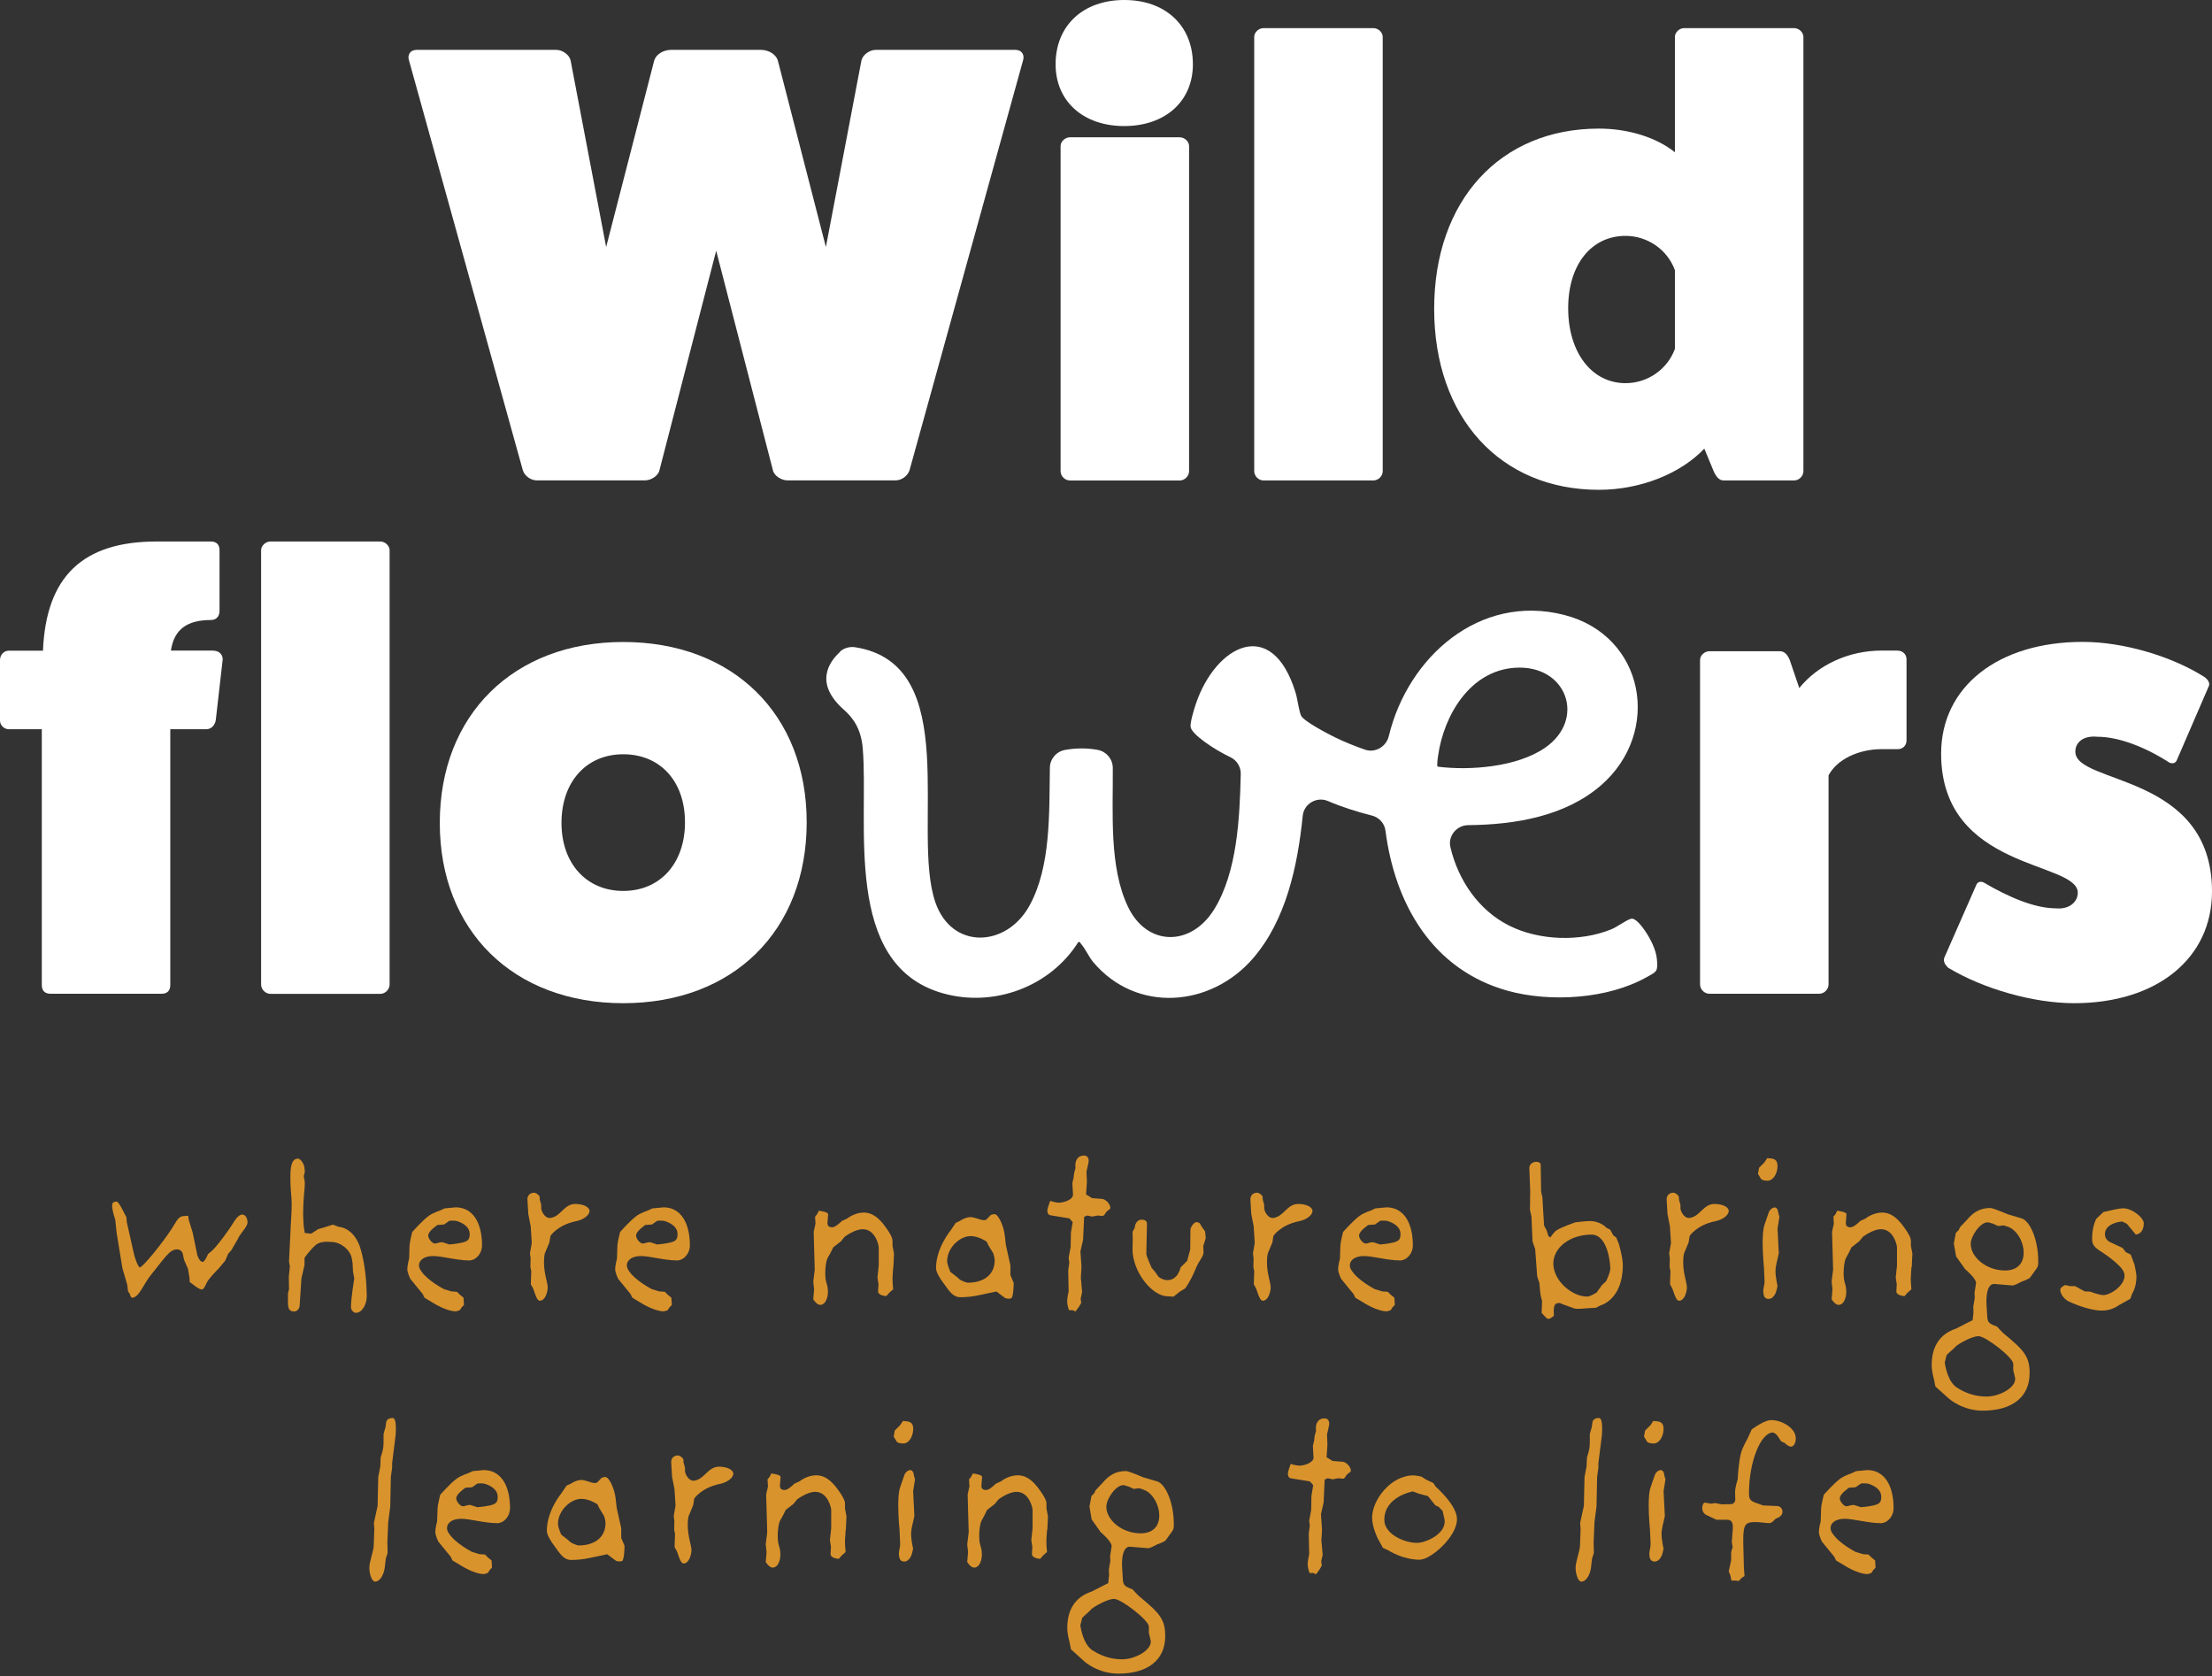 <svg width="260" height="197" viewBox="0 0 260 197" fill="none" xmlns="http://www.w3.org/2000/svg">
<rect x="0" y="0" width="260" height="197" fill="#333333" stroke="none"/>
<g clip-path="url(#clip0_134_1396)">
<path d="M25.08 76.474C25.741 76.474 26.177 76.91 26.177 77.496L25.366 84.605C25.292 85.191 24.855 85.702 24.269 85.702H20.016V115.77C20.016 116.431 19.655 116.793 18.994 116.793H5.936C5.275 116.793 4.914 116.431 4.914 115.77V85.702H1.023C0.511 85.702 0 85.266 0 84.68V77.571C0 76.91 0.511 76.474 1.023 76.474H5.051C5.413 67.744 9.74 63.641 18.395 63.641H24.78C25.441 63.641 25.803 64.002 25.803 64.663V71.772C25.803 72.433 25.441 72.869 24.78 72.869C21.999 72.869 20.453 73.967 20.091 76.461H25.08V76.474Z" fill="white"/>
<path d="M44.697 63.641C45.283 63.641 45.794 64.152 45.794 64.663V115.708C45.794 116.294 45.283 116.805 44.697 116.805H31.789C31.203 116.805 30.691 116.294 30.691 115.708V64.663C30.691 64.152 31.203 63.641 31.789 63.641H44.697Z" fill="white"/>
<path d="M94.819 96.64C94.819 109.398 86.164 117.903 73.256 117.903C60.348 117.903 51.693 109.398 51.693 96.715C51.693 84.031 60.348 75.451 73.256 75.451C86.164 75.451 94.819 83.957 94.819 96.64ZM65.998 96.715C65.998 101.479 68.929 104.709 73.256 104.709C77.584 104.709 80.514 101.479 80.514 96.64C80.514 91.801 77.584 88.646 73.256 88.646C68.929 88.646 65.998 91.876 65.998 96.715Z" fill="white"/>
<path d="M223.073 76.473C223.659 76.473 224.095 76.91 224.095 77.496V87.024C224.095 87.61 223.659 88.047 223.073 88.047H221.164C218.383 88.047 215.889 89.294 214.929 91.127V115.695C214.929 116.282 214.418 116.793 213.831 116.793H200.924C200.337 116.793 199.826 116.282 199.826 115.695V77.558C199.826 77.047 200.337 76.536 200.924 76.536H209.217C209.803 76.536 210.165 77.047 210.389 77.633L211.487 80.863C213.682 78.144 217.286 76.461 221.164 76.461H223.073V76.473Z" fill="white"/>
<path d="M232.277 104.047C232.426 103.611 232.863 103.536 233.224 103.748C236.08 105.432 239.161 106.754 241.655 106.754C243.201 106.903 244.224 106.018 244.224 104.92C244.224 101.179 228.161 102.351 228.161 88.571C228.161 80.726 234.833 75.439 244.81 75.439C249.574 75.439 255.299 77.122 259.19 79.616C259.551 79.916 259.776 80.277 259.626 80.639L255.885 89.294C255.735 89.731 255.299 89.805 254.937 89.593C252.081 87.76 249.001 86.588 246.506 86.588C244.96 86.438 243.937 87.174 243.937 88.346C243.937 92.237 260 90.84 260 104.771C260 112.615 253.553 117.903 243.788 117.903C239.024 117.903 233.087 116.219 228.972 113.725C228.61 113.363 228.386 112.989 228.535 112.553L232.277 104.047Z" fill="white"/>
<path d="M98.71 76.598C99.209 76.149 99.895 75.962 100.556 76.074C113.289 78.107 107.053 97.699 109.946 106.055C111.892 111.667 118.302 111.343 120.996 106.454C123.54 101.852 123.316 95.554 123.403 90.229C123.415 89.194 124.176 88.308 125.199 88.134C126.471 87.909 127.78 87.897 129.04 88.134C130.05 88.333 130.786 89.206 130.798 90.241C130.836 95.541 130.349 101.927 132.594 106.591C134.839 111.255 140.002 111.268 142.721 106.865C145.415 102.488 145.714 96.215 145.839 90.977C145.864 90.129 145.377 89.343 144.604 88.982C142.783 88.121 140.015 86.3 139.94 85.402C139.89 84.841 140.364 83.32 140.563 82.721C142.87 75.887 149.48 72.32 152.274 81.374C152.523 82.185 152.648 83.432 152.922 84.093C153.197 84.754 156.165 86.288 156.95 86.674C158.085 87.223 159.27 87.697 160.455 88.109C161.64 88.52 162.962 87.747 163.248 86.487C165.481 77.246 173.886 69.726 183.851 72.27C193.366 74.702 195.374 86.076 188.166 92.311C183.988 95.928 178.102 96.926 172.602 96.976C171.23 96.976 170.17 98.235 170.482 99.57C171.392 103.436 173.799 106.99 177.391 108.786C180.908 110.557 185.746 110.707 189.388 109.222C190.086 108.936 191.109 108.162 191.683 107.988C192.256 107.813 193.055 108.973 193.366 109.41C193.99 110.32 194.651 111.604 194.751 112.714C194.888 114.211 194.751 114.174 193.541 114.847C188.977 117.416 182.217 117.828 177.216 116.443C168.349 113.974 163.959 106.229 162.849 97.624C162.737 96.764 162.101 96.065 161.265 95.853C159.495 95.404 157.761 94.856 156.09 94.145C154.768 93.584 153.259 94.457 153.122 95.891C152.523 101.815 151.151 108.15 147.285 112.627C142.309 118.389 133.567 119.1 128.491 113.064C127.98 112.452 127.518 111.417 127.082 110.956C126.982 110.844 126.957 110.657 126.745 110.719C123.428 115.994 116.768 118.451 110.757 116.718C98.997 113.338 102.152 96.776 101.404 87.922C101.204 85.54 100.169 84.28 99.171 83.394C95.642 80.264 97.488 77.745 98.747 76.61L98.71 76.598ZM178.064 78.481C172.789 78.83 169.708 84.055 169.035 88.82C168.998 89.044 168.86 90.029 168.985 90.104C172.814 90.59 178.339 90.141 181.606 87.884C186.47 84.529 184.163 78.069 178.064 78.481Z" fill="white"/>
<path d="M27.998 145.538L27.2 146.922L26.813 147.359L26.477 148.157L25.728 149.055C25.728 149.055 24.955 149.828 24.568 150.339C24.207 150.776 24.032 151.549 23.72 151.549C23.384 151.549 22.66 150.938 22.66 150.938L22.299 150.676L22.274 150.189L22.099 149.129L21.638 148.069L21.488 147.371C21.413 147.034 21.126 146.835 20.79 146.835C20.503 146.835 20.203 146.959 19.892 147.246C19.218 147.895 18.557 148.843 17.709 149.878C16.886 150.9 16.325 152.522 15.527 152.522C15.377 152.522 15.265 152.085 15.265 152.085L15.053 151.773L14.953 150.975L14.392 149.067L13.718 144.952L13.544 143.33C13.544 143.33 13.182 142.295 13.182 141.734C13.182 141.497 13.182 141.223 13.718 141.223C13.955 141.223 14.566 142.507 14.566 142.507L14.853 143.043L14.903 143.63L15.676 147.072C15.888 148.107 16.3 148.955 16.425 148.955C16.761 148.955 18.894 146.361 20.178 144.428C20.665 143.679 20.902 143.019 21.488 142.931L22.111 142.881L22.186 143.368L22.648 144.864L23.184 147.483C23.184 147.483 23.421 148.306 23.833 148.306C24.07 148.306 24.456 147.383 24.456 147.383C24.456 147.383 24.843 147.097 25.204 146.71C25.766 146.099 26.925 144.552 27.549 143.517C27.886 142.981 28.222 142.744 28.472 142.744C28.834 142.744 29.095 143.156 29.095 143.667C29.095 144.153 28.397 144.777 28.01 145.488L27.998 145.538Z" fill="#D9932C"/>
<path d="M43.101 152.409C43.101 153.282 42.565 154.293 41.841 154.293C41.554 154.293 41.255 153.956 41.255 153.644C41.255 152.534 41.642 150.252 41.642 150.252L41.492 149.454L41.442 148.456L41.342 147.845C41.13 146.86 40.033 145.962 38.923 145.962C38.798 145.962 38.611 145.937 38.412 145.937C38 145.937 37.464 146.012 37.077 146.348C36.304 147.047 35.793 147.845 35.793 147.845V148.668L35.431 150.239L35.219 153.457C35.194 153.819 34.932 154.13 34.571 154.13C34.009 154.13 33.847 153.844 33.847 153.02V152.023L33.972 151.511L33.947 150.065L34.072 148.83L33.972 148.269L34.184 143.842C34.234 143.068 34.284 142.295 34.284 141.472C34.284 140.649 34.134 139.801 34.134 138.741V138.404C34.134 137.407 34.184 136.172 35.007 136.172C35.369 136.172 35.73 136.82 35.78 137.17L35.83 137.706L35.705 138.217L35.83 138.965L35.805 139.614C35.805 139.614 35.631 141.26 35.631 142.545C35.631 143.193 35.705 144.191 35.705 144.191L35.83 144.914L36.578 144.989L37.401 144.453L38.15 144.241L39.123 143.929L39.821 144.191C39.821 144.191 41.442 144.216 42.265 146.423C42.677 147.608 42.964 149.279 43.063 151.025L43.113 152.36V152.409H43.101Z" fill="#D9932C"/>
<path d="M55.085 148.131C53.676 148.131 51.968 147.62 50.895 147.62C49.822 147.62 49.249 148.131 49.249 148.705C49.249 148.904 49.324 149.141 49.486 149.353C50.259 150.538 52.192 151.511 52.192 151.511L53.04 151.773L53.714 151.823L54.05 152.159L54.487 152.521L54.537 153.369L54.275 153.631L54.063 153.968C54.063 153.968 53.726 154.117 53.576 154.117C52.416 154.117 50.795 153.057 50.795 153.057L49.897 152.521L49.685 152.084L48.239 150.314C48.239 150.314 47.877 149.615 47.877 149.154C47.877 148.692 48.089 147.919 48.089 147.919L48.139 146.373C48.139 146.061 48.451 144.801 48.451 144.801C48.451 144.801 49.635 143.442 50.434 142.868C51.02 142.482 51.693 142.282 51.693 142.282L52.254 142.02L53.564 141.896C55.522 141.896 56.657 143.617 56.657 146.373C56.657 147.296 55.983 148.144 55.085 148.144V148.131ZM53.851 143.554C53.676 143.479 53.414 143.454 53.202 143.454C52.99 143.454 52.816 143.479 52.816 143.479L52.192 143.916L51.419 143.966C51.419 143.966 50.334 144.689 50.334 145.2C50.334 145.487 50.546 145.824 50.845 146.048C50.945 146.123 51.02 146.148 51.132 146.148C51.369 146.148 51.593 145.999 51.88 145.999C51.955 145.999 52.005 145.999 52.092 146.023L52.816 146.26L53.514 146.186C54.923 145.974 55.21 145.824 55.21 145.026C55.21 144.278 54.562 143.816 53.851 143.554Z" fill="#D9932C"/>
<path d="M67.681 143.531C65.499 143.992 64.701 145.252 64.701 145.252L64.576 146.025L64.04 147.309C64.04 147.309 63.94 147.621 63.94 148.369C63.94 149.679 64.377 150.789 64.377 151.275C64.377 151.849 64.09 152.871 63.454 152.871C63.192 152.871 63.042 152.46 62.917 152.148L62.681 151.475L62.394 150.938L62.444 149.392L62.344 148.906L62.369 147.933L62.294 147.284L62.506 146.075L62.381 144.142L62.094 142.67L61.995 140.974V140.924C61.995 140.537 62.282 140.176 62.768 140.176C63.03 140.176 63.441 140.488 63.441 140.737V140.974L63.616 141.597V142.059L63.691 142.321C63.865 142.757 64.202 143.144 64.589 143.144H64.688C65.948 142.969 66.285 141.498 67.619 141.498C68.517 141.498 69.29 141.834 69.29 142.321C69.29 142.832 68.567 143.356 67.694 143.531H67.681Z" fill="#D9932C"/>
<path d="M79.516 148.131C78.107 148.131 76.399 147.62 75.326 147.62C74.254 147.62 73.68 148.131 73.68 148.705C73.68 148.904 73.755 149.141 73.917 149.353C74.69 150.538 76.623 151.511 76.623 151.511L77.471 151.773L78.145 151.823L78.481 152.159L78.918 152.521L78.968 153.369L78.706 153.631L78.494 153.968C78.494 153.968 78.157 154.117 78.007 154.117C76.848 154.117 75.226 153.057 75.226 153.057L74.328 152.521L74.116 152.084L72.67 150.314C72.67 150.314 72.308 149.615 72.308 149.154C72.308 148.692 72.52 147.919 72.52 147.919L72.57 146.373C72.57 146.061 72.882 144.801 72.882 144.801C72.882 144.801 74.067 143.442 74.865 142.868C75.451 142.482 76.124 142.282 76.124 142.282L76.686 142.02L77.995 141.896C79.953 141.896 81.088 143.617 81.088 146.373C81.088 147.296 80.414 148.144 79.516 148.144V148.131ZM78.282 143.554C78.107 143.479 77.845 143.454 77.633 143.454C77.421 143.454 77.247 143.479 77.247 143.479L76.623 143.916L75.85 143.966C75.85 143.966 74.765 144.689 74.765 145.2C74.765 145.487 74.977 145.824 75.276 146.048C75.376 146.123 75.451 146.148 75.563 146.148C75.8 146.148 76.025 145.999 76.311 145.999C76.386 145.999 76.436 145.999 76.523 146.023L77.247 146.26L77.945 146.186C79.354 145.974 79.641 145.824 79.641 145.026C79.641 144.278 78.993 143.816 78.282 143.554Z" fill="#D9932C"/>
<path d="M104.983 148.956L104.908 150.165V150.315C104.908 150.776 104.983 151.525 104.983 151.525L104.521 151.936L104.184 152.323C104.184 152.323 103.212 152.298 103.212 151.762V151.737L103.262 150.938L103.137 150.14L103.287 148.756V146.598C103.287 146.312 102.875 144.466 101.403 144.466C100.431 144.466 99.271 145.364 99.271 145.364L98.859 145.875L97.936 146.598C97.936 146.598 97.6 147.322 97.313 147.783C97.076 148.195 97.001 149.068 97.001 149.629C97.001 150.914 97.313 150.789 97.313 151.861C97.313 152.423 97.076 153.358 96.39 153.358C96.003 153.358 95.592 152.709 95.592 152.709L95.692 151.525L95.592 150.627L95.766 149.217L95.642 144.765L95.854 143.817L95.804 142.994L96.041 142.707L96.253 142.296C96.253 142.296 97.363 142.421 97.338 142.707L97.263 143.705V143.805C97.263 144.017 97.388 144.241 97.824 144.241C98.236 144.241 98.959 143.493 98.959 143.493L99.583 143.206C99.583 143.206 100.431 142.508 101.541 142.508C102.438 142.508 103.237 143.019 104.085 144.204C104.621 144.927 104.908 145.489 104.908 145.825V146.411L105.082 147.334L105.008 148.931L104.983 148.956Z" fill="#D9932C"/>
<path d="M118.851 152.584C118.776 152.609 118.701 152.634 118.589 152.634C118.352 152.634 118.152 152.559 118.152 152.559L117.117 151.786L115.059 152.222C114.261 152.397 113.513 152.459 112.902 152.459C111.954 152.459 111.518 151.636 110.944 150.863C110.433 150.214 110.021 149.479 110.021 149.042C110.021 146.673 111.717 144.64 111.717 144.64L112.341 143.717L112.802 143.505C112.802 143.505 113.451 143.044 114.087 143.044C114.548 143.044 115.221 143.405 115.658 143.405C115.783 143.405 115.895 143.38 115.97 143.305L116.456 142.794C116.456 142.794 116.693 142.694 116.893 142.694C117.354 142.694 117.978 144.104 118.102 145.189L118.227 146.299L118.763 148.718V149.853L119.15 150.776C119.15 150.776 119.15 152.472 118.838 152.596L118.851 152.584ZM116.743 147.284L116.207 146.411L115.97 145.924C115.97 145.924 115.047 145.276 114.087 145.276C112.802 145.276 111.33 146.66 111.33 148.207C111.33 148.668 111.717 149.491 111.717 149.491L112.415 150.027L112.852 150.414C112.852 150.414 113.5 150.751 113.775 150.751C115.658 150.751 116.918 149.778 116.918 148.132C116.918 147.77 116.743 147.284 116.743 147.284Z" fill="#D9932C"/>
<path d="M130.075 142.395C129.9 142.57 129.813 142.907 129.589 142.907H129.564L129.027 142.857L128.379 142.981L127.793 142.857L127.431 143.006L127.306 145.713L126.995 147.072L127.119 148.893L127.044 150.177L127.194 151.849L127.019 152.647L127.094 153.108L126.832 153.57L126.421 154.131L126.084 153.981H125.648C125.648 153.981 125.436 153.395 125.436 152.946C125.436 152.485 125.61 151.761 125.61 151.761L125.56 149.317L125.685 148.394L125.61 147.82L125.847 146.536L125.872 144.915L126.084 143.63L125.698 143.194L123.49 142.832C123.253 142.807 123.104 142.595 123.104 142.296C123.104 141.996 123.44 141.136 123.44 141.136C123.44 141.136 124.026 141.348 124.475 141.348H124.55C125.274 141.298 126.122 140.911 126.122 140.425L126.047 139.041L126.196 138.392L126.246 137.906L126.421 137.257C126.421 137.257 126.396 137.157 126.396 136.995C126.396 136.584 126.521 135.811 127.431 135.811C127.793 135.811 127.967 136.072 127.967 136.459C127.967 136.584 127.705 137.694 127.705 137.694L127.755 138.903L127.656 140.375L128.354 140.812L129.589 140.911C129.95 140.961 130.511 141.472 130.511 141.971C130.511 142.121 130.225 142.233 130.075 142.383V142.395Z" fill="#D9932C"/>
<path d="M141.436 146.437L141.461 147.11V147.16C141.461 147.746 140.999 147.958 140.463 149.293C139.952 150.527 139.328 151.4 139.328 151.4L138.63 151.837L137.932 152.398C137.932 152.398 137.395 152.348 137.233 152.348C135.437 152.348 133.118 149.492 133.118 146.811V146.736L133.143 145.551L133.118 144.778L133.38 144.292C133.38 144.292 133.405 143.344 134.228 143.344C134.539 143.344 134.814 143.493 134.814 143.805L134.739 147.384C134.739 147.596 135.362 149.006 135.362 149.006L135.699 149.392L136.186 150.066C136.186 150.066 136.647 150.452 137.221 150.452C138.48 150.452 138.767 148.956 138.767 148.956L139.54 148.183L139.902 146.848L139.927 144.479C139.927 144.329 140.264 143.631 140.675 143.631C140.7 143.631 140.75 143.656 140.775 143.656C141.087 143.705 141.112 143.992 141.286 144.217C141.436 144.429 141.648 144.728 141.648 144.728L141.723 145.526L141.436 146.424V146.437Z" fill="#D9932C"/>
<path d="M152.661 143.531C150.478 143.992 149.68 145.252 149.68 145.252L149.555 146.025L149.019 147.309C149.019 147.309 148.919 147.621 148.919 148.369C148.919 149.679 149.356 150.789 149.356 151.275C149.356 151.849 149.069 152.871 148.433 152.871C148.171 152.871 148.021 152.46 147.897 152.148L147.66 151.475L147.373 150.938L147.423 149.392L147.323 148.906L147.348 147.933L147.273 147.284L147.485 146.075L147.36 144.142L147.073 142.67L146.974 140.974V140.924C146.974 140.537 147.26 140.176 147.747 140.176C148.009 140.176 148.42 140.488 148.42 140.737V140.974L148.595 141.597V142.059L148.67 142.321C148.844 142.757 149.181 143.144 149.568 143.144H149.667C150.927 142.969 151.264 141.498 152.598 141.498C153.496 141.498 154.269 141.834 154.269 142.321C154.269 142.832 153.546 143.356 152.673 143.531H152.661Z" fill="#D9932C"/>
<path d="M164.495 148.131C163.086 148.131 161.378 147.62 160.305 147.62C159.233 147.62 158.659 148.131 158.659 148.705C158.659 148.904 158.734 149.141 158.896 149.353C159.669 150.538 161.602 151.511 161.602 151.511L162.45 151.773L163.124 151.823L163.46 152.159L163.897 152.521L163.947 153.369L163.685 153.631L163.473 153.968C163.473 153.968 163.136 154.117 162.986 154.117C161.827 154.117 160.205 153.057 160.205 153.057L159.307 152.521L159.095 152.084L157.649 150.314C157.649 150.314 157.287 149.615 157.287 149.154C157.287 148.692 157.499 147.919 157.499 147.919L157.549 146.373C157.549 146.061 157.861 144.801 157.861 144.801C157.861 144.801 159.046 143.442 159.844 142.868C160.43 142.482 161.103 142.282 161.103 142.282L161.665 142.02L162.974 141.896C164.932 141.896 166.067 143.617 166.067 146.373C166.067 147.296 165.393 148.144 164.495 148.144V148.131ZM163.261 143.554C163.086 143.479 162.824 143.454 162.612 143.454C162.4 143.454 162.226 143.479 162.226 143.479L161.602 143.916L160.829 143.966C160.829 143.966 159.744 144.689 159.744 145.2C159.744 145.487 159.956 145.824 160.255 146.048C160.355 146.123 160.43 146.148 160.542 146.148C160.779 146.148 161.004 145.999 161.29 145.999C161.365 145.999 161.415 145.999 161.502 146.023L162.226 146.26L162.924 146.186C164.333 145.974 164.62 145.824 164.62 145.026C164.62 144.278 163.972 143.816 163.261 143.554Z" fill="#D9932C"/>
<path d="M188.14 153.407L187.604 153.694L186.37 153.769C186.37 153.769 185.983 153.819 185.596 153.819C185.359 153.819 185.135 153.819 184.948 153.744L183.738 153.307C183.526 153.232 183.401 153.133 183.227 153.133C183.127 153.133 183.015 153.158 182.89 153.232C182.678 153.332 182.628 153.769 182.628 154.105C182.628 154.392 182.653 154.617 182.653 154.617C182.653 154.617 182.291 155.003 182.005 155.003C181.793 155.003 181.543 154.667 181.543 154.667L181.206 154.305L181.256 152.858C181.256 152.858 181.082 152.447 181.019 151.723L180.945 150.801L180.683 150.002L180.446 146.81L180.134 145.887L180.009 142.981L179.835 142.208L179.86 139.951L179.76 137.319V137.269C179.76 136.783 180.196 136.546 180.583 136.546C180.87 136.546 181.094 136.671 181.094 136.908L181.144 140.05L181.294 140.724L181.369 142.033L181.493 144.041L181.78 144.577L182.017 145.301L182.229 145.425C182.229 145.425 182.641 144.814 182.952 144.602C183.576 144.191 185.185 143.655 185.185 143.655C185.185 143.655 186.394 143.505 186.881 143.505C188.14 143.505 188.864 144.328 188.864 144.328L189.25 144.503L189.637 145.201L189.974 145.438L190.285 146.211C190.285 146.211 190.747 147.782 190.747 148.68C190.747 152.771 188.128 153.419 188.128 153.419L188.14 153.407ZM187.055 145.101C184.511 145.101 182.578 146.648 182.578 148.493C182.578 150.501 184.736 152.384 186.569 152.384C186.931 152.384 187.679 151.898 187.679 151.898L188.303 151.025L188.789 150.564C188.789 150.564 189.275 149.591 189.275 149.092C189.275 148.344 188.939 145.101 187.068 145.101H187.055Z" fill="#D9932C"/>
<path d="M201.585 143.531C199.403 143.992 198.605 145.252 198.605 145.252L198.48 146.025L197.944 147.309C197.944 147.309 197.844 147.621 197.844 148.369C197.844 149.679 198.28 150.789 198.28 151.275C198.28 151.849 197.994 152.871 197.358 152.871C197.096 152.871 196.946 152.46 196.821 152.148L196.584 151.475L196.298 150.938L196.347 149.392L196.248 148.906L196.273 147.933L196.198 147.284L196.41 146.075L196.285 144.142L195.998 142.67L195.898 140.974V140.924C195.898 140.537 196.185 140.176 196.672 140.176C196.934 140.176 197.345 140.488 197.345 140.737V140.974L197.52 141.597V142.059L197.595 142.321C197.769 142.757 198.106 143.144 198.492 143.144H198.592C199.852 142.969 200.189 141.498 201.523 141.498C202.421 141.498 203.194 141.834 203.194 142.321C203.194 142.832 202.471 143.356 201.598 143.531H201.585Z" fill="#D9932C"/>
<path d="M207.845 138.767H207.721C207.384 138.767 207.047 138.692 206.948 138.48L206.636 137.969L206.76 137.245L207.384 136.622L207.721 136.11L208.257 136.16C208.693 136.235 208.93 136.472 208.93 137.033C208.93 138.006 208.369 138.729 207.845 138.754V138.767ZM208.93 144.329L209.08 147.285L208.955 147.871C208.955 147.871 208.693 148.794 208.693 149.417C208.693 150.091 208.93 151.138 208.93 151.138L208.806 151.674C208.681 152.186 208.319 152.66 207.908 152.66C207.396 152.66 207.259 152.323 207.259 151.625C207.259 151.45 207.409 150.976 207.409 150.602L207.334 148.931C207.334 148.931 207.184 147.459 207.184 146.05C207.184 145.202 207.234 144.379 207.421 143.892L207.658 143.194L207.92 142.446C208.02 142.184 208.332 141.909 208.594 141.909C209.005 141.909 209.03 142.583 209.03 142.583L209.155 142.994L208.943 144.329H208.93Z" fill="#D9932C"/>
<path d="M224.669 148.956L224.595 150.165V150.315C224.595 150.776 224.669 151.525 224.669 151.525L224.208 151.936L223.871 152.323C223.871 152.323 222.898 152.298 222.898 151.762V151.737L222.948 150.938L222.824 150.14L222.973 148.756V146.598C222.973 146.312 222.562 144.466 221.09 144.466C220.117 144.466 218.958 145.364 218.958 145.364L218.546 145.875L217.623 146.598C217.623 146.598 217.286 147.322 217.012 147.783C216.775 148.195 216.7 149.068 216.7 149.629C216.7 150.914 217.012 150.789 217.012 151.861C217.012 152.423 216.775 153.358 216.089 153.358C215.703 153.358 215.291 152.709 215.291 152.709L215.391 151.525L215.291 150.627L215.466 149.217L215.341 144.765L215.553 143.817L215.503 142.994L215.74 142.707L215.952 142.296C215.952 142.296 217.062 142.421 217.037 142.707L216.962 143.705V143.805C216.962 144.017 217.087 144.241 217.523 144.241C217.935 144.241 218.658 143.493 218.658 143.493L219.282 143.206C219.282 143.206 220.13 142.508 221.24 142.508C222.138 142.508 222.936 143.019 223.784 144.204C224.32 144.927 224.607 145.489 224.607 145.825V146.411L224.782 147.334L224.707 148.931L224.669 148.956Z" fill="#D9932C"/>
<path d="M239.572 148.394C239.572 148.681 239.547 148.831 239.397 149.068L238.574 150.203C238.574 150.203 238.188 150.44 237.651 150.614C237.389 150.739 236.828 151.076 236.541 151.076H236.516L234.434 150.901H234.384C233.71 150.901 233.486 151.899 233.486 152.884V153.146L233.586 154.792C233.611 155.378 233.897 155.565 234.234 155.715L234.746 155.915C234.82 156.014 235.057 156.276 235.444 156.663C237.938 158.721 238.562 159.419 238.562 161.389C238.562 164.22 236.479 165.792 233.049 165.792C230.655 165.792 229.084 164.382 229.084 164.382L227.487 162.948L227.313 162.075C227.313 162.075 227.051 161.202 227.051 160.429C227.051 158.209 228.048 156.775 229.907 156.151L231.865 155.154L231.964 154.256L231.939 153.557L232.114 152.56L232.089 151.936L232.264 150.826V150.776C232.264 150.265 231.129 149.28 230.979 149.155L229.919 147.659L229.657 146.137L229.894 144.902L230.231 144.566L230.381 144.229L231.204 143.356C231.977 142.433 232.775 141.972 233.96 141.972C234.272 141.972 236.018 142.72 236.018 142.72L237.589 143.181C238.674 143.493 239.572 145.85 239.572 148.145V148.407V148.394ZM236.641 161.003V160.279C236.616 159.531 233.399 157.037 232.551 157.037C231.703 157.037 230.106 158.035 229.957 158.172L229.595 158.533C229.595 158.533 228.946 159.095 228.797 159.282L228.585 160.155C228.66 160.591 228.971 162.499 230.106 163.135C231.316 163.909 232.526 164.133 233.498 164.133C235.02 164.133 236.866 163.11 236.866 162.075C236.866 162 236.866 161.951 236.841 161.876L236.629 161.003H236.641ZM235.918 144.142L235.506 144.017L234.858 144.092L234.297 143.83L233.885 143.705C233.81 143.68 233.71 143.655 233.623 143.655C232.75 143.655 231.64 145.277 231.64 146.199C231.64 147.721 233.436 149.317 235.681 149.317C237.128 149.317 237.863 148.469 237.863 147.235C237.863 145.838 236.965 144.429 235.905 144.142H235.918Z" fill="#D9932C"/>
<path d="M251.046 145.102L249.985 143.817L249.424 143.555C249.424 143.555 247.416 143.705 247.416 145.052C247.416 145.463 247.628 145.775 248.003 145.975L249.499 146.673L249.861 147.159L250.447 147.446L250.883 148.606C250.883 148.606 251.12 149.691 251.12 149.99C251.12 151.3 250.634 151.998 250.634 151.998L250.397 152.647L249.013 153.42C249.013 153.42 248.264 154.031 247.055 154.031C245.97 154.031 244.411 153.545 243.089 152.921C242.677 152.684 242.166 152.148 242.166 151.562C242.166 151.3 242.727 151.025 242.727 151.025L243.313 151.15H243.9L245.034 151.774L245.658 151.799C245.658 151.799 246.768 152.21 247.204 152.21C248.102 152.21 249.724 151.075 249.724 149.916C249.724 149.429 249.337 148.943 248.614 148.319C246.868 146.798 245.907 146.848 245.907 145.588C245.907 144.042 246.419 143.218 246.419 143.218L247.242 142.445L247.915 142.296C247.915 142.296 249.05 142.009 249.561 142.009C250.646 142.009 251.981 143.144 251.981 143.755C251.981 145.089 251.033 145.089 251.033 145.089L251.046 145.102Z" fill="#D9932C"/>
<path d="M46.094 171.915V172.476L45.944 173.536L45.869 177.066L45.633 178.874L45.533 181.244L45.558 182.528L45.346 183.177L45.221 184.262C45.121 184.985 44.71 185.883 44.086 185.883C43.699 185.883 43.413 184.96 43.413 184.262C43.413 183.563 43.874 182.379 43.924 181.743L43.999 179.735L43.949 178.986L44.385 176.979L44.46 173.586L44.697 172.377L44.747 171.267C44.747 171.267 45.009 170.543 45.059 170.032C45.084 169.795 45.084 169.384 45.084 169.084V168.523L45.321 167.7L45.395 167.139C45.47 166.777 45.807 166.652 46.144 166.652C46.48 166.652 46.53 167.326 46.53 167.887C46.53 168.299 46.505 168.635 46.505 168.635L46.094 171.953V171.915Z" fill="#D9932C"/>
<path d="M58.378 179.01C56.969 179.01 55.26 178.499 54.188 178.499C53.115 178.499 52.541 179.01 52.541 179.584C52.541 179.796 52.616 180.02 52.778 180.232C53.551 181.417 55.484 182.39 55.484 182.39L56.333 182.652L57.006 182.702L57.343 183.038L57.779 183.4L57.829 184.248L57.567 184.51L57.355 184.847C57.355 184.847 57.018 184.996 56.869 184.996C55.709 184.996 54.088 183.936 54.088 183.936L53.19 183.4L52.978 182.963L51.531 181.192C51.531 181.192 51.169 180.494 51.169 180.033C51.169 179.546 51.381 178.798 51.381 178.798L51.431 177.252C51.431 176.94 51.743 175.68 51.743 175.68C51.743 175.68 52.928 174.321 53.726 173.747C54.312 173.361 54.986 173.161 54.986 173.161L55.547 172.899L56.856 172.774C58.814 172.774 59.949 174.495 59.949 177.252C59.949 178.174 59.276 179.023 58.378 179.023V179.01ZM57.143 174.433C56.969 174.358 56.707 174.333 56.495 174.333C56.283 174.333 56.108 174.358 56.108 174.358L55.484 174.795L54.711 174.845C54.711 174.845 53.626 175.568 53.626 176.079C53.626 176.366 53.838 176.69 54.138 176.927C54.237 177.002 54.312 177.027 54.424 177.027C54.661 177.027 54.886 176.877 55.173 176.877C55.248 176.877 55.297 176.877 55.385 176.902L56.108 177.139L56.806 177.065C58.216 176.865 58.502 176.703 58.502 175.905C58.502 175.156 57.854 174.695 57.143 174.433Z" fill="#D9932C"/>
<path d="M73.106 183.463C73.032 183.488 72.957 183.513 72.845 183.513C72.608 183.513 72.408 183.438 72.408 183.438L71.373 182.665L69.315 183.101C68.517 183.276 67.769 183.338 67.158 183.338C66.21 183.338 65.773 182.515 65.2 181.742C64.688 181.094 64.277 180.345 64.277 179.921C64.277 177.552 65.973 175.519 65.973 175.519L66.597 174.596L67.058 174.397C67.058 174.397 67.706 173.935 68.343 173.935C68.804 173.935 69.477 174.297 69.914 174.297C70.039 174.297 70.151 174.272 70.226 174.197L70.712 173.686C70.712 173.686 70.949 173.586 71.148 173.586C71.61 173.586 72.234 174.995 72.358 176.08L72.483 177.19L73.019 179.61V180.744L73.406 181.667C73.406 181.667 73.406 183.363 73.094 183.488L73.106 183.463ZM70.999 178.163L70.463 177.29L70.226 176.804C70.226 176.804 69.303 176.155 68.343 176.155C67.058 176.155 65.586 177.539 65.586 179.086C65.586 179.547 65.973 180.37 65.973 180.37L66.671 180.907L67.108 181.293C67.108 181.293 67.756 181.63 68.031 181.63C69.914 181.63 71.173 180.657 71.173 179.011C71.173 178.649 70.999 178.163 70.999 178.163Z" fill="#D9932C"/>
<path d="M84.58 174.409C82.397 174.871 81.599 176.13 81.599 176.13L81.475 176.904L80.938 178.188C80.938 178.188 80.839 178.5 80.839 179.248C80.839 180.558 81.275 181.668 81.275 182.154C81.275 182.715 80.988 183.75 80.352 183.75C80.09 183.75 79.941 183.339 79.816 183.027L79.579 182.354L79.292 181.817L79.342 180.271L79.242 179.785L79.267 178.812L79.192 178.163L79.404 176.954L79.28 175.021L78.993 173.549L78.893 171.853V171.803C78.893 171.416 79.18 171.055 79.666 171.055C79.928 171.055 80.34 171.366 80.34 171.628V171.865L80.514 172.476V172.938L80.589 173.2C80.764 173.636 81.1 174.023 81.487 174.023H81.587C82.846 173.848 83.183 172.377 84.518 172.377C85.415 172.377 86.189 172.713 86.189 173.2C86.189 173.711 85.465 174.222 84.592 174.409H84.58Z" fill="#D9932C"/>
<path d="M99.396 179.833L99.321 181.043V181.193C99.321 181.654 99.396 182.403 99.396 182.403L98.934 182.814L98.598 183.201C98.598 183.201 97.625 183.176 97.625 182.627V182.602L97.675 181.804L97.55 181.006L97.7 179.621V177.464C97.7 177.177 97.288 175.331 95.817 175.331C94.844 175.331 93.684 176.229 93.684 176.229L93.272 176.741L92.35 177.464C92.35 177.464 92.013 178.187 91.726 178.649C91.489 179.06 91.414 179.933 91.414 180.507C91.414 181.791 91.726 181.667 91.726 182.739C91.726 183.3 91.489 184.236 90.803 184.236C90.416 184.236 90.005 183.587 90.005 183.587L90.105 182.403L90.005 181.505L90.18 180.095L90.055 175.643L90.267 174.695L90.217 173.872L90.454 173.585L90.666 173.174C90.666 173.174 91.776 173.299 91.751 173.585L91.676 174.583V174.683C91.676 174.882 91.801 175.119 92.237 175.119C92.649 175.119 93.372 174.371 93.372 174.371L93.996 174.084C93.996 174.084 94.844 173.386 95.954 173.386C96.852 173.386 97.65 173.897 98.498 175.082C99.034 175.805 99.321 176.366 99.321 176.703V177.289L99.496 178.212L99.421 179.809L99.396 179.833Z" fill="#D9932C"/>
<path d="M106.255 169.645H106.13C105.793 169.645 105.456 169.57 105.357 169.358L105.045 168.847L105.17 168.123L105.793 167.512L106.13 167.001L106.666 167.051C107.103 167.126 107.34 167.363 107.34 167.924C107.34 168.897 106.778 169.62 106.255 169.645ZM107.327 175.207L107.477 178.163L107.352 178.749C107.352 178.749 107.09 179.672 107.09 180.295C107.09 180.969 107.327 182.016 107.327 182.016L107.202 182.553C107.078 183.064 106.716 183.525 106.305 183.525C105.793 183.525 105.656 183.189 105.656 182.503C105.656 182.328 105.806 181.854 105.806 181.468L105.731 179.796C105.731 179.796 105.581 178.325 105.581 176.916C105.581 176.068 105.631 175.244 105.818 174.758L106.055 174.06L106.317 173.311C106.417 173.05 106.729 172.775 106.99 172.775C107.402 172.775 107.427 173.449 107.427 173.449L107.552 173.86L107.34 175.195L107.327 175.207Z" fill="#D9932C"/>
<path d="M123.066 179.833L122.991 181.043V181.193C122.991 181.654 123.066 182.403 123.066 182.403L122.604 182.814L122.268 183.201C122.268 183.201 121.295 183.176 121.295 182.627V182.602L121.345 181.804L121.22 181.006L121.37 179.621V177.464C121.37 177.177 120.958 175.331 119.487 175.331C118.514 175.331 117.354 176.229 117.354 176.229L116.942 176.741L116.02 177.464C116.02 177.464 115.683 178.187 115.409 178.649C115.172 179.06 115.097 179.933 115.097 180.507C115.097 181.791 115.409 181.667 115.409 182.739C115.409 183.3 115.172 184.236 114.486 184.236C114.099 184.236 113.688 183.587 113.688 183.587L113.787 182.403L113.688 181.505L113.862 180.095L113.737 175.643L113.949 174.695L113.9 173.872L114.136 173.585L114.348 173.174C114.348 173.174 115.458 173.299 115.433 173.585L115.359 174.583V174.683C115.359 174.882 115.483 175.119 115.92 175.119C116.331 175.119 117.055 174.371 117.055 174.371L117.678 174.084C117.678 174.084 118.526 173.386 119.636 173.386C120.534 173.386 121.332 173.897 122.18 175.082C122.717 175.805 123.003 176.366 123.003 176.703V177.289L123.178 178.212L123.103 179.809L123.066 179.833Z" fill="#D9932C"/>
<path d="M137.969 179.274C137.969 179.561 137.944 179.71 137.795 179.947L136.972 181.082C136.972 181.082 136.585 181.319 136.049 181.494C135.787 181.619 135.226 181.955 134.939 181.955H134.914L132.831 181.781H132.781C132.108 181.781 131.883 182.778 131.883 183.764V184.025L131.983 185.672C132.008 186.258 132.295 186.445 132.632 186.595L133.143 186.807C133.218 186.906 133.455 187.168 133.841 187.555C136.336 189.613 136.959 190.311 136.959 192.294C136.959 195.125 134.876 196.696 131.447 196.696C129.052 196.696 127.481 195.287 127.481 195.287L125.885 193.84L125.71 192.967C125.71 192.967 125.448 192.094 125.448 191.321C125.448 189.114 126.446 187.667 128.304 187.056L130.262 186.058L130.362 185.16L130.337 184.462L130.512 183.464L130.487 182.853L130.661 181.743V181.693C130.661 181.182 129.526 180.197 129.377 180.072L128.317 178.576L128.055 177.054L128.292 175.819L128.628 175.483L128.778 175.146L129.601 174.273C130.374 173.35 131.173 172.889 132.357 172.889C132.669 172.889 134.415 173.637 134.415 173.637L135.986 174.098C137.071 174.41 137.969 176.78 137.969 179.062V179.324V179.274ZM135.039 191.882V191.159C135.014 190.411 131.796 187.916 130.948 187.916C130.1 187.916 128.504 188.914 128.354 189.051L127.992 189.413C127.992 189.413 127.344 189.987 127.194 190.161L126.982 191.034C127.057 191.471 127.369 193.379 128.504 194.015C129.713 194.788 130.923 195.013 131.896 195.013C133.417 195.013 135.263 193.978 135.263 192.955C135.263 192.88 135.263 192.83 135.238 192.743L135.026 191.87L135.039 191.882ZM134.315 175.034L133.904 174.909L133.255 174.984L132.694 174.722L132.282 174.597C132.208 174.572 132.108 174.547 132.021 174.547C131.148 174.547 130.038 176.169 130.038 177.091C130.038 178.613 131.834 180.209 134.078 180.209C135.525 180.209 136.261 179.361 136.261 178.127C136.261 176.742 135.363 175.321 134.303 175.046L134.315 175.034Z" fill="#D9932C"/>
<path d="M158.347 173.274C158.173 173.448 158.085 173.785 157.861 173.785H157.836L157.3 173.735L156.651 173.86L156.065 173.735L155.703 173.885L155.579 176.591L155.267 177.95L155.392 179.771L155.317 181.056L155.467 182.727L155.292 183.525L155.367 183.986L155.105 184.448L154.693 185.021L154.357 184.872H153.92C153.92 184.872 153.708 184.286 153.708 183.849C153.708 183.388 153.883 182.664 153.883 182.664L153.833 180.22L153.958 179.297L153.883 178.736L154.12 177.451L154.145 175.83L154.357 174.546L153.97 174.109L151.763 173.747C151.526 173.722 151.376 173.51 151.376 173.211C151.376 172.912 151.713 172.051 151.713 172.051C151.713 172.051 152.299 172.251 152.748 172.251H152.823C153.546 172.201 154.394 171.814 154.394 171.328L154.319 169.931L154.469 169.283L154.519 168.796L154.693 168.148C154.693 168.148 154.668 168.048 154.668 167.886C154.668 167.474 154.793 166.701 155.703 166.701C156.065 166.701 156.24 166.963 156.24 167.35C156.24 167.474 155.978 168.584 155.978 168.584L156.028 169.794L155.928 171.266L156.626 171.702L157.861 171.802C158.223 171.852 158.784 172.363 158.784 172.862C158.784 173.012 158.497 173.124 158.347 173.274Z" fill="#D9932C"/>
<path d="M166.928 183.313C164.845 183.313 163.224 182.228 163.224 182.228L162.55 181.916L161.927 180.781C161.927 180.781 161.278 179.472 161.278 178.362C161.278 176.329 163.436 173.398 166.142 173.398C166.454 173.398 167.09 173.548 167.09 173.548L167.601 173.885L168.474 174.296L168.761 174.733C168.761 174.733 171.255 176.89 171.255 178.537C171.255 180.644 168.137 183.301 166.903 183.301L166.928 183.313ZM169.584 177.601L169.123 177.115L168.711 176.915L167.838 175.83L166.753 175.543L166.08 175.282C166.08 175.282 162.713 175.855 162.713 178.624C162.713 180.295 165.057 181.33 166.541 181.33C167.576 181.33 169.809 180.332 169.809 178.836C169.809 178.736 169.809 178.661 169.784 178.549L169.572 177.601H169.584Z" fill="#D9932C"/>
<path d="M187.879 171.915V172.476L187.729 173.536L187.654 177.066L187.417 178.874L187.317 181.244L187.342 182.528L187.13 183.177L187.006 184.262C186.906 184.985 186.494 185.883 185.871 185.883C185.484 185.883 185.197 184.96 185.197 184.262C185.197 183.563 185.659 182.379 185.709 181.743L185.783 179.735L185.734 178.986L186.17 176.979L186.245 173.586L186.482 172.377L186.532 171.267C186.532 171.267 186.794 170.543 186.843 170.032C186.868 169.795 186.868 169.384 186.868 169.084V168.523L187.105 167.7L187.18 167.139C187.255 166.777 187.592 166.652 187.928 166.652C188.265 166.652 188.315 167.326 188.315 167.887C188.315 168.299 188.29 168.635 188.29 168.635L187.879 171.953V171.915Z" fill="#D9932C"/>
<path d="M194.451 169.645H194.326C193.989 169.645 193.653 169.57 193.553 169.358L193.241 168.847L193.366 168.123L193.989 167.512L194.326 167.001L194.862 167.051C195.299 167.126 195.536 167.363 195.536 167.924C195.536 168.897 194.975 169.62 194.451 169.645ZM195.536 175.207L195.686 178.163L195.561 178.749C195.561 178.749 195.299 179.672 195.299 180.295C195.299 180.969 195.536 182.016 195.536 182.016L195.411 182.553C195.286 183.064 194.925 183.525 194.513 183.525C194.002 183.525 193.865 183.189 193.865 182.503C193.865 182.328 194.014 181.854 194.014 181.468L193.94 179.796C193.94 179.796 193.79 178.325 193.79 176.916C193.79 176.068 193.84 175.244 194.027 174.758L194.264 174.06L194.526 173.311C194.626 173.05 194.937 172.775 195.199 172.775C195.611 172.775 195.636 173.449 195.636 173.449L195.76 173.86L195.548 175.195L195.536 175.207Z" fill="#D9932C"/>
<path d="M210.465 170.006C210.153 170.006 209.791 169.594 209.791 169.594L209.355 169.395L208.893 168.696C208.893 168.696 208.582 168.36 208.382 168.36C206.973 168.36 205.576 171.777 205.576 175.481C205.576 176.067 205.651 176.329 206.224 176.566L207.222 176.927L208.893 177.002C209.23 177.002 209.517 177.314 209.517 177.651C209.517 178.299 208.719 178.474 208.719 178.474C208.719 178.474 208.282 179.01 207.995 179.01C207.534 179.01 206.885 178.885 206.374 178.885C205.239 178.885 204.903 179.06 204.903 180.893V181.33L204.977 184.21L205.052 185.233L204.715 185.445L204.379 185.807L203.917 185.757H203.506L203.406 185.196L203.194 184.684L203.481 183.375V182.427L203.655 181.816L203.556 181.23L203.655 179.895C203.68 179.771 203.68 179.609 203.68 179.509C203.68 178.761 203.394 178.611 202.982 178.611H201.747L200.563 178.05C200.251 177.9 200.076 177.563 200.076 177.276C200.076 177.039 200.176 176.603 200.388 176.603H200.413L201.136 176.728L201.573 176.653L202.396 176.803L203.481 176.778C203.743 176.778 203.967 176.516 203.967 176.266L203.942 175.393V175.343C203.942 174.807 204.254 173.847 204.254 173.847C204.254 173.847 204.329 171.939 204.641 170.766C204.815 170.093 205.414 169.07 205.414 169.07L205.9 167.985L206.337 167.699C206.337 167.699 207.472 166.9 208.195 166.9C209.455 166.9 211.076 167.848 211.076 169.033C211.076 169.469 210.926 170.031 210.452 170.031L210.465 170.006Z" fill="#D9932C"/>
<path d="M221.002 179.01C219.593 179.01 217.885 178.499 216.812 178.499C215.739 178.499 215.166 179.01 215.166 179.584C215.166 179.796 215.241 180.02 215.403 180.232C216.176 181.417 218.109 182.39 218.109 182.39L218.957 182.652L219.63 182.702L219.967 183.038L220.404 183.4L220.454 184.248L220.192 184.51L219.98 184.847C219.98 184.847 219.643 184.996 219.493 184.996C218.333 184.996 216.712 183.936 216.712 183.936L215.814 183.4L215.602 182.963L214.156 181.192C214.156 181.192 213.794 180.494 213.794 180.033C213.794 179.546 214.006 178.798 214.006 178.798L214.056 177.252C214.056 176.94 214.368 175.68 214.368 175.68C214.368 175.68 215.552 174.321 216.351 173.747C216.937 173.361 217.61 173.161 217.61 173.161L218.171 172.899L219.481 172.774C221.439 172.774 222.574 174.495 222.574 177.252C222.574 178.174 221.9 179.023 221.002 179.023V179.01ZM219.768 174.433C219.593 174.358 219.331 174.333 219.119 174.333C218.907 174.333 218.733 174.358 218.733 174.358L218.109 174.795L217.336 174.845C217.336 174.845 216.251 175.568 216.251 176.079C216.251 176.366 216.463 176.69 216.762 176.927C216.862 177.002 216.937 177.027 217.049 177.027C217.286 177.027 217.51 176.877 217.797 176.877C217.872 176.877 217.922 176.877 218.009 176.902L218.733 177.139L219.431 177.065C220.84 176.865 221.127 176.703 221.127 175.905C221.127 175.156 220.479 174.695 219.768 174.433Z" fill="#D9932C"/>
<path d="M119.362 5.86C120.098 5.86 120.459 6.447 120.247 7.107L106.903 55.284C106.679 55.945 105.955 56.456 105.294 56.456H92.536C91.875 56.456 91.002 55.945 90.853 55.284L84.181 29.468L77.509 55.284C77.359 55.945 76.486 56.456 75.825 56.456H63.067C62.406 56.456 61.67 55.945 61.458 55.284L48.077 7.107C47.852 6.447 48.226 5.86 48.962 5.86H65.387C66.122 5.86 66.933 6.447 67.07 7.107L71.248 29.032L76.897 7.107C77.122 6.372 77.995 5.86 78.88 5.86H89.444C90.329 5.86 91.202 6.372 91.427 7.107L97.076 29.032L101.254 7.107C101.403 6.447 102.202 5.86 102.937 5.86H119.362Z" fill="white"/>
<path d="M140.214 7.557C140.214 11.884 136.984 14.815 132.145 14.815C127.306 14.815 124.076 11.884 124.076 7.557C124.076 3.005 127.306 -0.001 132.145 -0.001C136.984 -0.001 140.214 3.005 140.214 7.557ZM138.668 16.137C139.254 16.137 139.765 16.648 139.765 17.159V55.371C139.765 55.957 139.254 56.469 138.668 56.469H125.76C125.174 56.469 124.662 55.957 124.662 55.371V17.159C124.662 16.648 125.174 16.137 125.76 16.137H138.668Z" fill="white"/>
<path d="M161.427 3.304C162.013 3.304 162.525 3.815 162.525 4.326V55.371C162.525 55.957 162.013 56.468 161.427 56.468H148.519C147.933 56.468 147.422 55.957 147.422 55.371V4.326C147.422 3.815 147.933 3.304 148.519 3.304H161.427Z" fill="white"/>
<path d="M210.876 3.304C211.462 3.304 211.973 3.815 211.973 4.326V55.371C211.973 55.957 211.462 56.468 210.876 56.468H202.595C202.083 56.468 201.709 56.032 201.422 55.371L200.325 52.727C197.544 55.658 192.842 57.566 187.929 57.566C176.343 57.566 168.573 49.061 168.573 36.303C168.573 23.544 176.343 15.114 187.929 15.114C191.371 15.114 194.676 16.137 196.87 17.895V4.326C196.87 3.815 197.382 3.304 197.968 3.304H210.876ZM196.87 31.751C195.985 29.331 193.64 27.722 191.071 27.722C187.043 27.722 184.324 31.102 184.324 36.228C184.324 41.353 187.043 45.032 191.071 45.032C193.64 45.032 195.985 43.424 196.87 41.004V31.763V31.751Z" fill="white"/>
</g>
<defs>
<clipPath id="clip0_134_1396">
<rect width="260" height="196.671" fill="white"/>
</clipPath>
</defs>
</svg>
